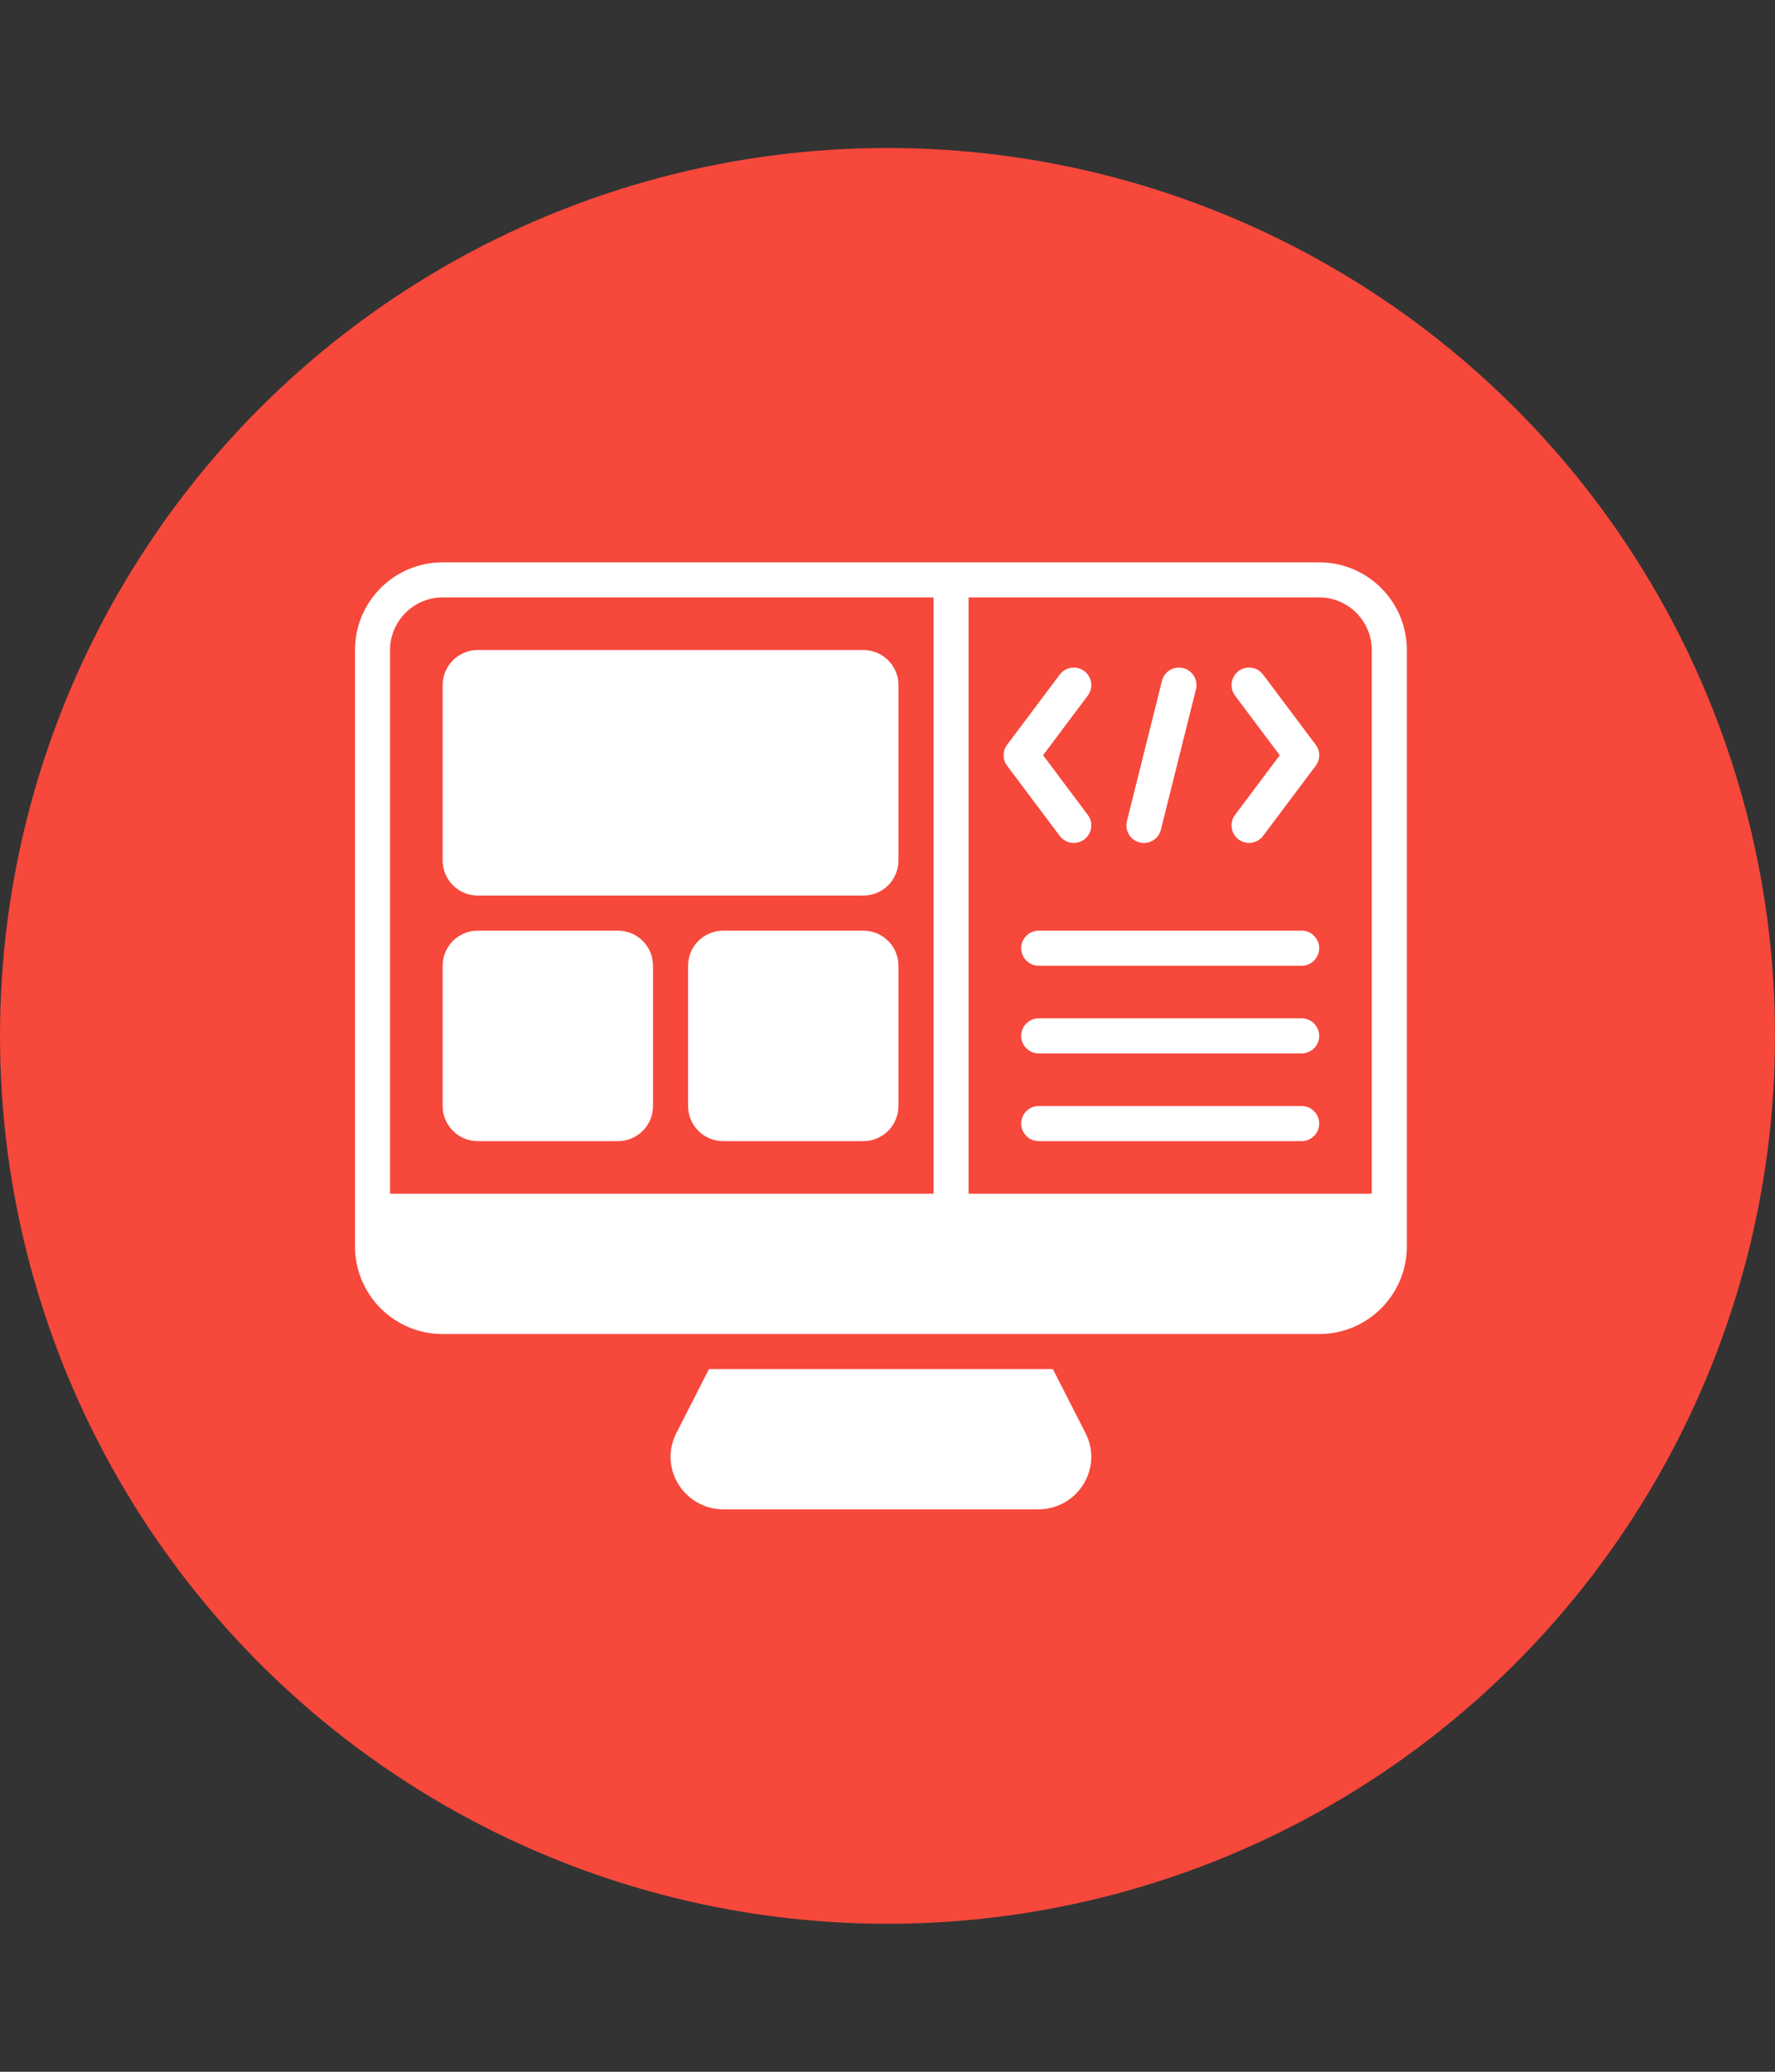 <svg width="60" height="70" viewBox="0 0 60 70" fill="none" xmlns="http://www.w3.org/2000/svg">
<rect x="0" y="0" width="60" height="70" fill="#333333" stroke="none"/>
<circle cx="30" cy="35" r="30" fill="#F6483B"/>
<path d="M36.628 50.141C36.296 50.68 35.721 51 35.081 51H24.474C23.834 51 23.259 50.68 22.927 50.141C22.607 49.613 22.578 48.973 22.862 48.422L23.964 46.259H35.591L36.693 48.422C36.978 48.973 36.948 49.613 36.628 50.141Z" fill="white"/>
<path d="M29.185 21.963H16.148C15.494 21.963 14.963 22.494 14.963 23.148V29.074C14.963 29.729 15.494 30.259 16.148 30.259H29.185C29.84 30.259 30.37 29.729 30.37 29.074V23.148C30.37 22.494 29.84 21.963 29.185 21.963Z" fill="white"/>
<path d="M20.889 31.445H16.148C15.494 31.445 14.963 31.975 14.963 32.63V37.37C14.963 38.025 15.494 38.556 16.148 38.556H20.889C21.543 38.556 22.074 38.025 22.074 37.37V32.63C22.074 31.975 21.543 31.445 20.889 31.445Z" fill="white"/>
<path d="M29.185 31.445H24.444C23.79 31.445 23.259 31.975 23.259 32.63V37.37C23.259 38.025 23.79 38.556 24.444 38.556H29.185C29.84 38.556 30.37 38.025 30.37 37.37V32.63C30.37 31.975 29.84 31.445 29.185 31.445Z" fill="white"/>
<path d="M44 38.556H35.111C34.785 38.556 34.519 38.289 34.519 37.963C34.519 37.637 34.785 37.37 35.111 37.37H44C44.326 37.37 44.593 37.637 44.593 37.963C44.593 38.289 44.326 38.556 44 38.556Z" fill="white"/>
<path d="M44 35.593H35.111C34.785 35.593 34.519 35.326 34.519 35C34.519 34.674 34.785 34.407 35.111 34.407H44C44.326 34.407 44.593 34.674 44.593 35C44.593 35.326 44.326 35.593 44 35.593Z" fill="white"/>
<path d="M44 32.63H35.111C34.785 32.63 34.519 32.363 34.519 32.037C34.519 31.711 34.785 31.445 35.111 31.445H44C44.326 31.445 44.593 31.711 44.593 32.037C44.593 32.363 44.326 32.63 44 32.63Z" fill="white"/>
<path d="M44.593 19H14.963C13.327 19 12 20.327 12 21.963V42.111C12 43.747 13.327 45.074 14.963 45.074H44.593C46.228 45.074 47.556 43.747 47.556 42.111V21.963C47.556 20.327 46.228 19 44.593 19ZM13.185 40.333V21.963C13.185 20.985 13.985 20.185 14.963 20.185H31.556V40.333H13.185ZM46.37 40.333H32.741V20.185H44.593C45.57 20.185 46.37 20.985 46.37 21.963V40.333Z" fill="white"/>
<path d="M42.222 28.481C42.098 28.481 41.973 28.44 41.867 28.363C41.606 28.167 41.553 27.794 41.748 27.533L43.259 25.518L41.748 23.504C41.553 23.243 41.606 22.87 41.867 22.674C42.127 22.479 42.501 22.532 42.696 22.793L44.474 25.163C44.634 25.376 44.634 25.661 44.474 25.874L42.696 28.244C42.578 28.398 42.4 28.481 42.222 28.481Z" fill="white"/>
<path d="M36.296 28.481C36.119 28.481 35.941 28.398 35.822 28.244L34.044 25.874C33.885 25.661 33.885 25.376 34.044 25.163L35.822 22.793C36.018 22.532 36.391 22.479 36.652 22.674C36.913 22.87 36.966 23.243 36.77 23.504L35.259 25.518L36.77 27.533C36.966 27.794 36.913 28.167 36.652 28.363C36.545 28.44 36.421 28.481 36.296 28.481Z" fill="white"/>
<path d="M38.667 28.482C38.619 28.482 38.572 28.482 38.525 28.464C38.205 28.387 38.015 28.061 38.092 27.747L39.277 23.006C39.354 22.686 39.674 22.496 39.994 22.573C40.314 22.65 40.504 22.976 40.427 23.29L39.242 28.031C39.176 28.304 38.933 28.482 38.667 28.482Z" fill="white"/>
</svg>
